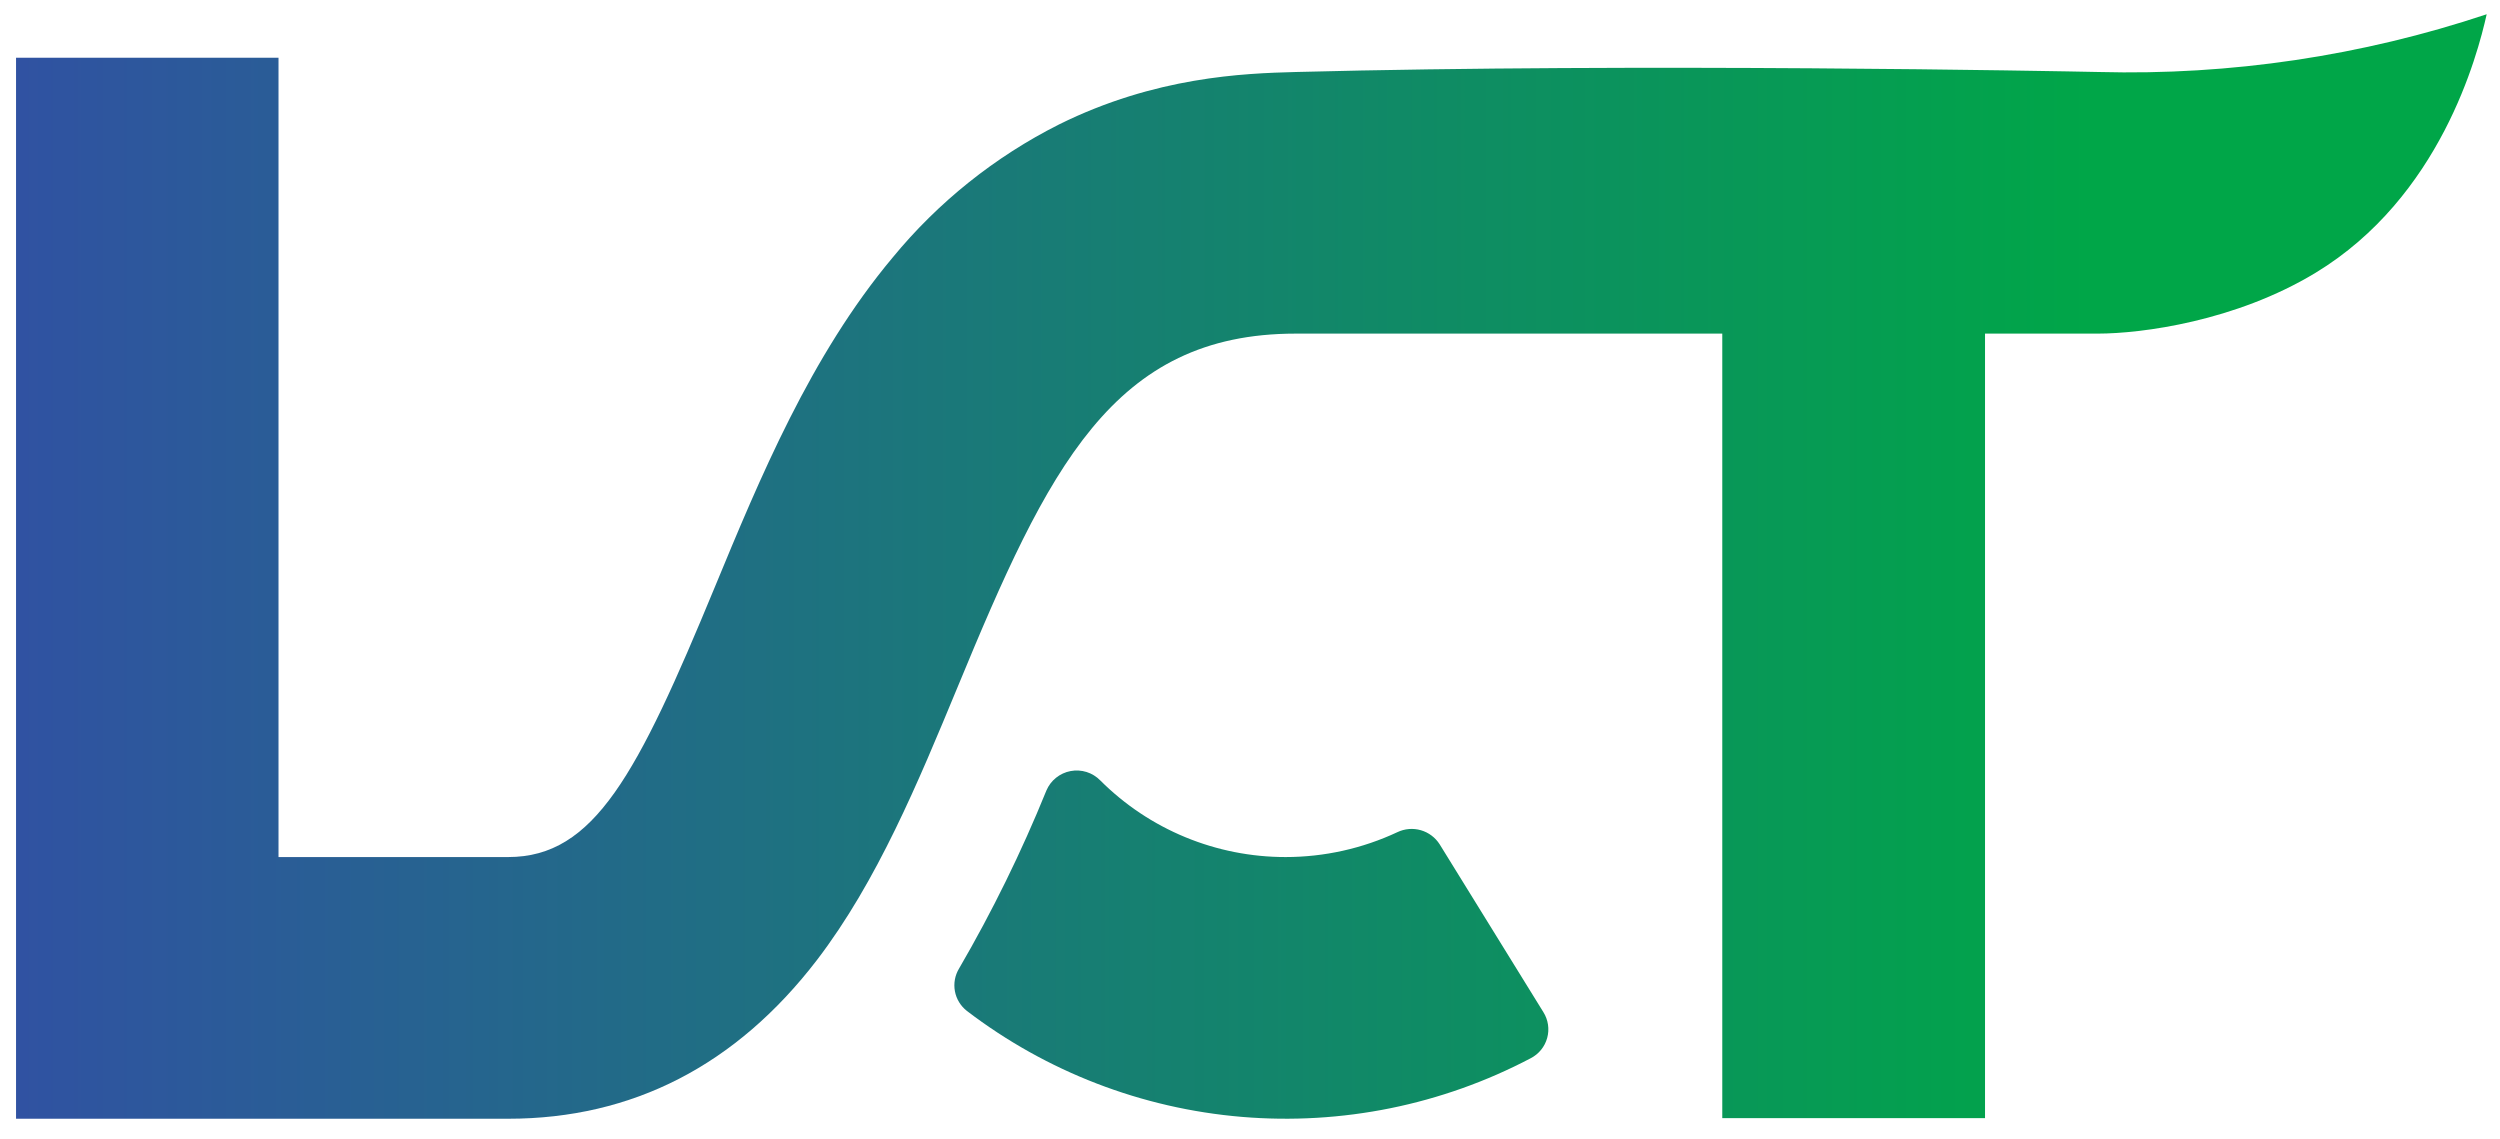 <svg width="101" height="46" viewBox="0 0 101 46" fill="none" xmlns="http://www.w3.org/2000/svg">
<path d="M100.462 0.576C95.416 2.26 90.113 3.05 84.793 2.909C83.127 2.875 66.326 2.544 52.345 2.909C50.239 2.964 46.68 3.098 42.788 5.026C40.193 6.333 37.901 8.166 36.06 10.408C32.749 14.36 30.693 19.33 28.877 23.722C25.745 31.303 24.008 34.625 20.53 34.625H11.252V2.332H0.648V45.197H20.533C25.552 45.197 29.745 43.037 33.009 38.779C35.441 35.598 37.092 31.607 38.687 27.758C42.343 18.902 44.959 13.478 52.347 13.478H69.58V45.173H80.195V13.478H84.748C86.528 13.478 90.321 12.977 93.547 11.022C98.585 7.968 100.086 2.256 100.462 0.576Z" fill="url(#paint0_linear_501_8529)"/>
<path d="M51.941 34.625C50.55 34.626 49.171 34.353 47.886 33.822C46.6 33.291 45.433 32.511 44.45 31.528C44.297 31.372 44.108 31.255 43.899 31.189C43.69 31.124 43.467 31.11 43.252 31.151C43.036 31.191 42.834 31.285 42.663 31.422C42.493 31.559 42.359 31.736 42.274 31.938C41.27 34.414 40.091 36.817 38.747 39.127C38.58 39.402 38.52 39.728 38.578 40.044C38.636 40.36 38.809 40.643 39.062 40.841C42.278 43.297 46.133 44.783 50.169 45.122C54.206 45.461 58.256 44.639 61.838 42.754C62 42.671 62.144 42.555 62.259 42.414C62.374 42.273 62.458 42.109 62.506 41.934C62.555 41.758 62.566 41.575 62.539 41.395C62.512 41.215 62.448 41.042 62.351 40.888L58.164 34.113C57.989 33.836 57.718 33.632 57.403 33.541C57.087 33.45 56.749 33.478 56.453 33.62C55.041 34.281 53.501 34.624 51.941 34.625Z" fill="url(#paint1_linear_501_8529)"/>
<defs>
<linearGradient id="paint0_linear_501_8529" x1="0.648" y1="22.888" x2="100.465" y2="22.888" gradientUnits="userSpaceOnUse">
<stop stop-color="#3052A2"/>
<stop offset="0.84" stop-color="#00A648"/>
</linearGradient>
<linearGradient id="paint1_linear_501_8529" x1="0.239" y1="22.89" x2="100.056" y2="22.89" gradientUnits="userSpaceOnUse">
<stop stop-color="#3052A2"/>
<stop offset="0.84" stop-color="#00A648"/>
</linearGradient>
</defs>
</svg>
